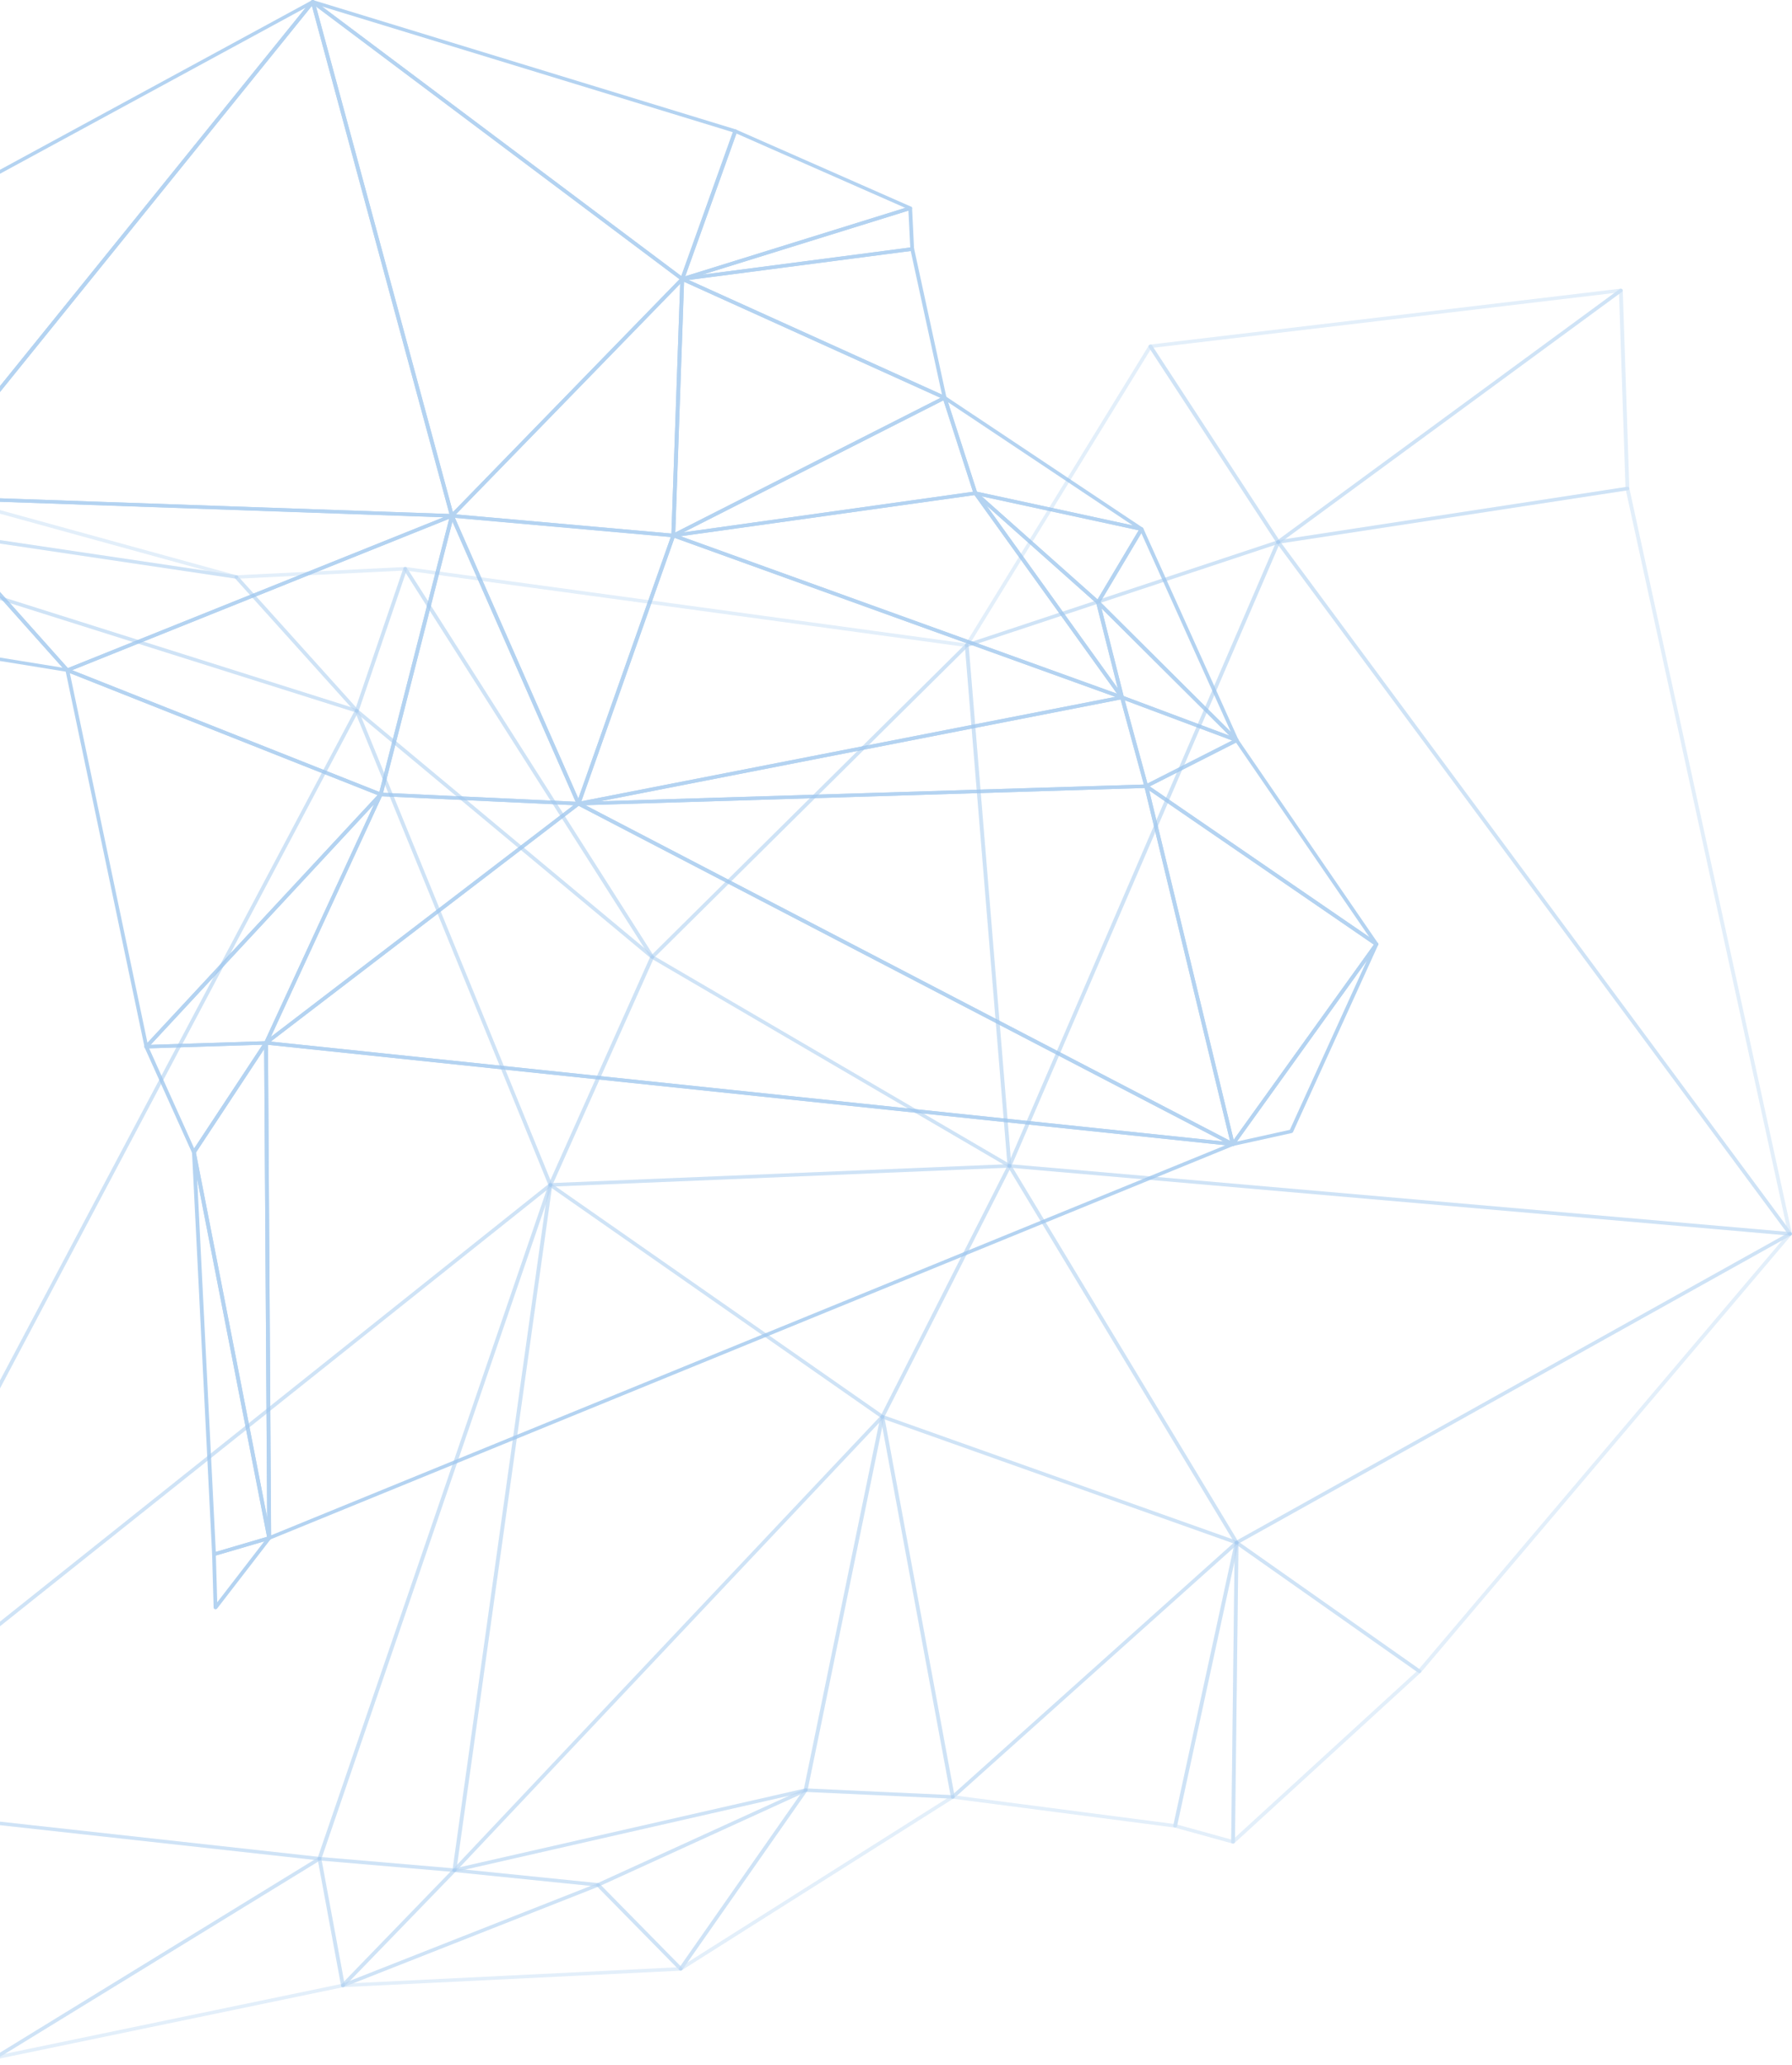 <svg width="244" height="281" viewBox="0 0 244 281" fill="none" xmlns="http://www.w3.org/2000/svg">
<g opacity="0.5">
<g opacity="0.8">
<path d="M156.07 107.216C156.111 107.216 156.153 107.204 156.194 107.185L168.51 100.939C168.6 100.895 168.648 100.806 168.641 100.718C168.641 100.629 168.572 100.547 168.482 100.509L152.874 94.668C152.784 94.636 152.68 94.649 152.605 94.706C152.529 94.763 152.501 94.857 152.522 94.939L155.822 107.027C155.842 107.096 155.897 107.16 155.966 107.185C156.001 107.198 156.036 107.204 156.07 107.204V107.216ZM167.785 100.762L156.243 106.622L153.15 95.287L167.785 100.762Z" fill="#4291DC"/>
<path d="M168.386 100.971C168.468 100.971 168.551 100.933 168.6 100.869C168.669 100.781 168.662 100.654 168.579 100.572L149.698 81.79C149.615 81.708 149.491 81.689 149.387 81.74C149.284 81.79 149.229 81.898 149.256 82.005L152.528 94.946C152.549 95.022 152.604 95.085 152.68 95.11L168.289 100.952C168.289 100.952 168.351 100.971 168.386 100.971ZM149.981 82.77L167.412 100.111L152.998 94.718L149.981 82.77Z" fill="#4291DC"/>
<path d="M152.77 95.129C152.77 95.129 152.839 95.129 152.873 95.11C152.99 95.066 153.053 94.952 153.025 94.838L149.753 81.897C149.739 81.853 149.718 81.815 149.684 81.784L132.991 66.94C132.895 66.858 132.75 66.852 132.646 66.927C132.542 67.003 132.522 67.136 132.591 67.243L152.549 95.028C152.597 95.097 152.68 95.135 152.763 95.135L152.77 95.129ZM149.263 82.068L152.19 93.656L134.324 68.786L149.263 82.075V82.068Z" fill="#4291DC"/>
<path d="M152.77 95.129C152.846 95.129 152.922 95.098 152.97 95.041C153.039 94.959 153.046 94.845 152.984 94.763L133.026 66.978C132.971 66.902 132.867 66.864 132.771 66.877L91.633 72.636C91.516 72.655 91.426 72.737 91.412 72.845C91.398 72.952 91.467 73.053 91.578 73.091L152.673 95.117C152.673 95.117 152.736 95.135 152.77 95.135V95.129ZM132.688 67.364L152.107 94.396L92.662 72.965L132.688 67.364Z" fill="#4291DC"/>
<path d="M91.674 73.104C91.674 73.104 91.702 73.104 91.716 73.104L132.853 67.345C132.929 67.332 132.991 67.294 133.033 67.237C133.074 67.18 133.081 67.111 133.06 67.041L128.863 54.056C128.842 53.987 128.787 53.93 128.711 53.905C128.635 53.879 128.559 53.879 128.49 53.917L91.591 72.642C91.481 72.674 91.405 72.763 91.405 72.87C91.405 73.003 91.529 73.11 91.667 73.11L91.674 73.104ZM132.48 66.915L93.069 72.434L128.463 54.474L132.48 66.915Z" fill="#4291DC"/>
<path d="M187.411 128.711C187.473 128.711 187.535 128.692 187.584 128.647C187.673 128.572 187.694 128.445 187.625 128.344L168.592 100.604C168.516 100.496 168.371 100.458 168.247 100.522L155.931 106.768C155.856 106.806 155.807 106.881 155.8 106.957C155.8 107.039 155.835 107.115 155.904 107.166L187.245 128.66C187.294 128.692 187.349 128.704 187.397 128.704L187.411 128.711ZM168.296 101.046L186.452 127.516L156.546 107.008L168.296 101.046Z" fill="#4291DC"/>
<path d="M167.854 155.939C167.937 155.939 168.02 155.901 168.068 155.831L187.632 128.603C187.708 128.496 187.681 128.357 187.57 128.281L156.228 106.787C156.139 106.73 156.021 106.723 155.932 106.78C155.842 106.837 155.794 106.932 155.821 107.033L167.605 155.755C167.626 155.85 167.709 155.92 167.812 155.939C167.826 155.939 167.847 155.939 167.861 155.939H167.854ZM187.066 128.534L167.978 155.104L156.477 107.558L187.066 128.534Z" fill="#4291DC"/>
<path d="M167.854 155.939C167.909 155.939 167.964 155.92 168.005 155.894C168.088 155.838 168.13 155.743 168.102 155.654L156.318 106.932C156.29 106.818 156.201 106.749 156.056 106.749L78.758 109.126C78.64 109.126 78.544 109.202 78.516 109.309C78.489 109.41 78.537 109.518 78.64 109.575L167.722 155.92C167.764 155.939 167.805 155.951 167.847 155.951L167.854 155.939ZM155.862 107.223L167.474 155.231L79.697 109.562L155.869 107.223H155.862Z" fill="#4291DC"/>
<path d="M78.758 109.594C78.758 109.594 78.765 109.594 78.772 109.594H78.779L156.076 107.217C156.152 107.217 156.228 107.179 156.277 107.122C156.325 107.065 156.339 106.989 156.318 106.92L153.018 94.832C152.984 94.706 152.846 94.63 152.714 94.655L78.737 109.113C78.599 109.12 78.496 109.221 78.496 109.347C78.496 109.474 78.613 109.587 78.758 109.587V109.594ZM155.745 106.755L81.685 109.031L152.583 95.174L155.745 106.755Z" fill="#4291DC"/>
<path d="M78.772 109.594C78.772 109.594 78.807 109.594 78.827 109.594L152.832 95.129C152.943 95.11 153.026 95.022 153.032 94.914C153.039 94.813 152.977 94.712 152.867 94.674L91.771 72.649C91.702 72.624 91.633 72.63 91.564 72.655C91.502 72.68 91.454 72.731 91.426 72.794L78.544 109.221C78.517 109.259 78.496 109.309 78.496 109.36C78.496 109.492 78.6 109.606 78.758 109.6L78.772 109.594ZM151.88 94.826L79.159 109.037L91.84 73.18L151.88 94.826Z" fill="#4291DC"/>
<path d="M78.772 109.593C78.855 109.593 78.937 109.555 78.986 109.492C79.034 109.429 79.048 109.341 79.013 109.265L61.775 70.095C61.734 70 61.63 69.943 61.513 69.949C61.403 69.956 61.306 70.031 61.278 70.133L51.579 108.051C51.558 108.12 51.579 108.19 51.627 108.247C51.676 108.304 51.745 108.335 51.821 108.342L78.758 109.593C78.758 109.593 78.765 109.593 78.772 109.593ZM61.603 70.967L78.378 109.1L52.159 107.88L61.603 70.967Z" fill="#4291DC"/>
<path d="M78.772 109.594H78.779C78.889 109.594 78.979 109.524 79.014 109.429L91.923 72.94C91.944 72.87 91.937 72.794 91.895 72.738C91.854 72.681 91.785 72.636 91.702 72.63L61.562 69.95C61.472 69.937 61.382 69.975 61.327 70.044C61.272 70.114 61.258 70.196 61.292 70.278L78.53 109.448C78.572 109.537 78.668 109.6 78.772 109.6V109.594ZM91.336 73.073L78.751 108.658L61.941 70.455L91.336 73.066V73.073Z" fill="#4291DC"/>
<path d="M167.854 155.939C167.965 155.939 168.068 155.875 168.103 155.774C168.144 155.667 168.089 155.553 167.985 155.496L78.903 109.151C78.807 109.1 78.689 109.113 78.606 109.176L36.067 141.727C35.984 141.79 35.957 141.885 35.984 141.98C36.012 142.069 36.102 142.138 36.205 142.144L167.833 155.939C167.833 155.939 167.854 155.939 167.861 155.939H167.854ZM78.8 109.644L166.625 155.332L36.861 141.733L78.8 109.644Z" fill="#4291DC"/>
<path d="M36.226 142.145C36.281 142.145 36.343 142.126 36.392 142.088L78.93 109.537C79.013 109.473 79.048 109.372 79.013 109.277C78.979 109.183 78.889 109.119 78.779 109.113L51.841 107.861C51.738 107.849 51.634 107.912 51.593 108.007L36.012 141.753C35.97 141.797 35.95 141.847 35.95 141.904C35.95 142.037 36.046 142.151 36.212 142.145H36.226ZM78.095 109.562L36.882 141.095L52 108.348L78.095 109.562Z" fill="#4291DC"/>
<path d="M19.927 142.663L36.227 142.144C36.33 142.144 36.42 142.088 36.454 141.999L52.063 108.196C52.111 108.089 52.063 107.962 51.959 107.905C51.849 107.842 51.711 107.861 51.628 107.956L19.72 142.284C19.651 142.353 19.637 142.454 19.686 142.543C19.727 142.625 19.817 142.675 19.921 142.675L19.927 142.663ZM36.054 141.677L20.507 142.176L50.938 109.435L36.054 141.683V141.677Z" fill="#4291DC"/>
<path d="M168.385 100.971C168.433 100.971 168.482 100.958 168.523 100.933C168.627 100.869 168.668 100.749 168.62 100.642L155.676 71.903C155.634 71.821 155.552 71.764 155.448 71.757C155.344 71.757 155.255 71.802 155.206 71.884L149.276 81.841C149.221 81.929 149.235 82.043 149.311 82.113L168.192 100.895C168.24 100.945 168.309 100.971 168.385 100.971ZM155.407 72.548L167.591 99.592L149.822 81.917L155.407 72.548Z" fill="#4291DC"/>
<path d="M149.505 82.188C149.505 82.188 149.532 82.188 149.546 82.188C149.629 82.176 149.698 82.132 149.733 82.068L155.663 72.112C155.704 72.048 155.704 71.966 155.669 71.903C155.635 71.833 155.573 71.789 155.49 71.77L132.867 66.877C132.757 66.852 132.64 66.902 132.584 66.991C132.529 67.086 132.55 67.199 132.633 67.275L149.325 82.119C149.374 82.163 149.436 82.188 149.505 82.188ZM155.048 72.156L149.443 81.563L133.668 67.534L155.048 72.156Z" fill="#4291DC"/>
<path d="M155.434 72.232C155.531 72.232 155.628 72.181 155.669 72.093C155.717 71.991 155.683 71.871 155.586 71.802L128.766 53.93C128.677 53.873 128.552 53.867 128.463 53.93C128.373 53.987 128.331 54.094 128.366 54.189L132.563 67.174C132.591 67.256 132.66 67.32 132.75 67.338L155.372 72.232C155.372 72.232 155.414 72.238 155.434 72.238V72.232ZM129.084 54.727L154.247 71.498L133.019 66.909L129.084 54.727Z" fill="#4291DC"/>
<path d="M91.675 73.104C91.716 73.104 91.758 73.091 91.799 73.072L128.74 54.328C128.822 54.284 128.878 54.202 128.871 54.113C128.871 54.025 128.816 53.943 128.726 53.905L93.007 37.752C92.931 37.715 92.835 37.721 92.759 37.759C92.683 37.803 92.635 37.873 92.635 37.955L91.413 72.851C91.413 72.94 91.454 73.016 91.537 73.06C91.578 73.085 91.627 73.098 91.675 73.098V73.104ZM128.056 54.139L91.944 72.459L93.138 38.347L128.049 54.139H128.056Z" fill="#4291DC"/>
<path d="M128.615 54.36C128.67 54.36 128.725 54.341 128.773 54.309C128.849 54.252 128.891 54.164 128.87 54.075L124.466 33.833C124.438 33.706 124.314 33.624 124.176 33.643L92.868 37.727C92.758 37.74 92.668 37.822 92.648 37.923C92.627 38.024 92.689 38.125 92.786 38.176L128.504 54.328C128.539 54.347 128.58 54.353 128.621 54.353L128.615 54.36ZM124.003 34.149L128.262 53.696L93.766 38.094L124.003 34.149Z" fill="#4291DC"/>
<path d="M91.675 73.104C91.737 73.104 91.799 73.085 91.847 73.047C91.903 73.003 91.93 72.939 91.937 72.876L93.159 37.98C93.159 37.879 93.097 37.79 92.993 37.752C92.89 37.714 92.772 37.74 92.703 37.816L61.334 70.031C61.272 70.101 61.251 70.189 61.286 70.278C61.32 70.36 61.403 70.417 61.5 70.43L91.64 73.11C91.64 73.11 91.654 73.11 91.668 73.11L91.675 73.104ZM92.614 38.612L91.419 72.604L62.059 69.993L92.607 38.612H92.614Z" fill="#4291DC"/>
<path d="M92.896 38.208C92.896 38.208 92.924 38.208 92.931 38.208L124.238 34.124C124.369 34.105 124.466 33.997 124.459 33.877L124.19 28.32C124.19 28.244 124.141 28.175 124.079 28.137C124.01 28.093 123.927 28.087 123.851 28.105L92.841 37.74C92.717 37.759 92.62 37.854 92.62 37.974C92.62 38.106 92.738 38.214 92.882 38.214C92.882 38.214 92.889 38.214 92.896 38.214V38.208ZM123.934 33.681L95.616 37.38L123.693 28.662L123.941 33.688L123.934 33.681Z" fill="#4291DC"/>
<path d="M92.896 38.208C92.896 38.208 92.952 38.208 92.979 38.195L124.017 28.554C124.114 28.523 124.183 28.44 124.19 28.346C124.19 28.251 124.134 28.162 124.045 28.118L100.221 17.63C100.152 17.598 100.076 17.598 100.007 17.63C99.938 17.655 99.883 17.706 99.862 17.775L92.669 37.834C92.641 37.873 92.62 37.923 92.62 37.974C92.62 38.106 92.731 38.208 92.883 38.214L92.896 38.208ZM123.251 28.289L93.304 37.588L100.269 18.167L123.251 28.282V28.289Z" fill="#4291DC"/>
<path d="M61.533 70.424C61.609 70.424 61.678 70.398 61.727 70.348L93.096 38.132C93.144 38.081 93.165 38.018 93.158 37.955C93.158 37.892 93.117 37.828 93.061 37.791L42.749 0.068C42.66 0.005 42.542 -0.001 42.445 0.049C42.349 0.106 42.307 0.207 42.335 0.309L61.278 70.253C61.299 70.335 61.375 70.405 61.464 70.424C61.485 70.424 61.506 70.43 61.526 70.43L61.533 70.424ZM92.523 37.993L61.665 69.69L43.025 0.877L92.523 37.993Z" fill="#4291DC"/>
<path d="M92.896 38.208C92.896 38.208 92.945 38.208 92.972 38.195C93.055 38.176 93.117 38.119 93.145 38.043L100.366 17.915C100.407 17.788 100.338 17.655 100.2 17.617L42.667 0.024C42.549 -0.014 42.418 0.037 42.356 0.131C42.294 0.233 42.322 0.359 42.418 0.428L92.731 38.151C92.779 38.189 92.834 38.208 92.896 38.208ZM99.786 17.991L92.765 37.563L43.833 0.877L99.786 17.991Z" fill="#4291DC"/>
<path d="M36.654 209.516C36.689 209.516 36.723 209.51 36.758 209.497L167.951 155.914C168.055 155.869 168.117 155.768 168.103 155.661C168.082 155.553 167.992 155.471 167.875 155.458L36.247 141.664C36.171 141.658 36.102 141.677 36.047 141.721C35.992 141.765 35.964 141.829 35.964 141.898L36.392 209.276C36.392 209.358 36.44 209.428 36.509 209.472C36.551 209.497 36.599 209.51 36.648 209.51L36.654 209.516ZM166.881 155.831L36.917 208.909L36.489 142.164L166.881 155.831Z" fill="#4291DC"/>
<path d="M167.853 155.939C167.853 155.939 167.895 155.939 167.916 155.932L175.882 154.175C175.965 154.156 176.027 154.105 176.062 154.036L187.653 128.572C187.701 128.458 187.653 128.331 187.535 128.268C187.418 128.211 187.273 128.243 187.197 128.344L167.639 155.572C167.584 155.654 167.584 155.762 167.639 155.838C167.688 155.901 167.771 155.939 167.853 155.939ZM175.634 153.739L168.426 155.332L186.106 130.721L175.627 153.745L175.634 153.739Z" fill="#4291DC"/>
<path d="M-11.87 67.863C-11.788 67.863 -11.712 67.825 -11.663 67.769L42.798 0.391C42.874 0.302 42.867 0.176 42.784 0.093C42.701 0.011 42.563 -0.008 42.46 0.049L-29.143 38.922C-29.26 38.985 -29.302 39.131 -29.239 39.238L-12.098 67.743C-12.057 67.813 -11.974 67.857 -11.891 67.863C-11.891 67.863 -11.877 67.863 -11.87 67.863ZM41.617 1.048L-11.843 67.187L-28.666 39.206L41.617 1.048Z" fill="#4291DC"/>
<path d="M61.534 70.424C61.61 70.424 61.686 70.392 61.734 70.335C61.783 70.278 61.803 70.202 61.783 70.126L42.84 0.182C42.812 0.093 42.736 0.024 42.639 0.005C42.543 -0.014 42.439 0.024 42.384 0.093L-12.077 67.478C-12.132 67.547 -12.146 67.642 -12.105 67.724C-12.063 67.8 -11.98 67.857 -11.884 67.857L61.52 70.417H61.527L61.534 70.424ZM42.467 0.789L61.196 69.937L-11.373 67.408L42.467 0.795V0.789Z" fill="#4291DC"/>
<path d="M29.343 218.986C29.426 218.986 29.502 218.948 29.558 218.885L36.868 209.421C36.93 209.339 36.93 209.225 36.868 209.143C36.806 209.061 36.689 209.023 36.578 209.055L29.06 211.261C28.95 211.292 28.881 211.387 28.881 211.495L29.088 218.752C29.088 218.853 29.164 218.942 29.274 218.973C29.302 218.98 29.323 218.986 29.35 218.986H29.343ZM35.992 209.725L29.578 218.032L29.392 211.665L35.992 209.731V209.725Z" fill="#4291DC"/>
<path d="M29.136 211.729C29.136 211.729 29.192 211.729 29.219 211.716L36.737 209.51C36.861 209.472 36.937 209.358 36.91 209.244L26.658 156.761C26.637 156.634 26.506 156.552 26.375 156.565C26.237 156.577 26.14 156.685 26.147 156.811L28.881 211.508C28.881 211.583 28.922 211.647 28.991 211.691C29.033 211.716 29.088 211.735 29.136 211.735V211.729ZM36.364 209.124L29.385 211.173L26.844 160.389L36.364 209.118V209.124Z" fill="#4291DC"/>
<path d="M36.654 209.516C36.654 209.516 36.668 209.516 36.675 209.516C36.806 209.503 36.909 209.402 36.909 209.276L36.481 141.898C36.481 141.79 36.406 141.696 36.288 141.67C36.178 141.645 36.06 141.683 35.998 141.778L26.175 156.666C26.14 156.716 26.133 156.773 26.14 156.83L36.392 209.314C36.412 209.428 36.523 209.51 36.647 209.51L36.654 209.516ZM35.971 142.745L36.378 206.52L26.672 156.843L35.971 142.751V142.745Z" fill="#4291DC"/>
<path d="M26.402 157.032C26.492 157.032 26.575 156.988 26.623 156.919L36.446 142.031C36.495 141.955 36.495 141.866 36.446 141.791C36.398 141.715 36.308 141.677 36.212 141.677L19.913 142.195C19.83 142.195 19.747 142.239 19.706 142.303C19.657 142.366 19.65 142.448 19.685 142.524L26.16 156.893C26.195 156.976 26.285 157.032 26.381 157.039C26.381 157.039 26.395 157.039 26.402 157.039V157.032ZM35.756 142.157L26.443 156.268L20.306 142.65L35.756 142.157Z" fill="#4291DC"/>
<path d="M9.164 91.437C9.254 91.437 9.337 91.393 9.385 91.317C9.441 91.229 9.434 91.121 9.365 91.045L-11.67 67.471C-11.719 67.414 -11.794 67.383 -11.87 67.383C-11.946 67.383 -12.022 67.414 -12.071 67.465L-28.038 85.052C-28.093 85.115 -28.114 85.204 -28.08 85.286C-28.045 85.362 -27.969 85.425 -27.88 85.438L9.123 91.418C9.123 91.418 9.151 91.418 9.171 91.418L9.164 91.437ZM-11.877 68.002L8.522 90.856L-27.355 85.052L-11.877 67.996V68.002Z" fill="#4291DC"/>
<path d="M19.927 142.663C20.003 142.663 20.072 142.631 20.127 142.581L52.035 108.253C52.09 108.196 52.111 108.12 52.09 108.045C52.069 107.969 52.014 107.912 51.938 107.88L9.268 90.976C9.178 90.944 9.075 90.957 9.006 91.007C8.93 91.064 8.895 91.153 8.916 91.235L19.678 142.467C19.699 142.555 19.768 142.625 19.865 142.65C19.885 142.65 19.906 142.657 19.934 142.657L19.927 142.663ZM51.407 108.19L20.079 141.898L9.51 91.595L51.407 108.196V108.19Z" fill="#4291DC"/>
<path d="M51.834 108.335C51.876 108.335 51.917 108.329 51.952 108.31C52.021 108.279 52.069 108.222 52.09 108.152L61.789 70.234C61.81 70.145 61.775 70.057 61.7 70C61.624 69.943 61.52 69.93 61.43 69.968L9.061 90.982C8.964 91.02 8.902 91.109 8.909 91.197C8.909 91.292 8.971 91.374 9.068 91.412L51.738 108.316C51.738 108.316 51.807 108.335 51.841 108.335H51.834ZM61.168 70.588L51.655 107.766L9.813 91.191L61.161 70.588H61.168Z" fill="#4291DC"/>
<path d="M9.165 91.437C9.199 91.437 9.234 91.431 9.268 91.418L61.638 70.405C61.748 70.36 61.81 70.253 61.79 70.145C61.769 70.038 61.666 69.956 61.548 69.956L-11.856 67.395C-11.967 67.395 -12.05 67.446 -12.098 67.528C-12.146 67.611 -12.132 67.712 -12.063 67.781L8.972 91.355C9.02 91.412 9.096 91.444 9.172 91.444L9.165 91.437ZM60.395 70.386L9.241 90.913L-11.311 67.889L60.395 70.392V70.386Z" fill="#4291DC"/>
</g>
<g opacity="0.3">
<path d="M46.691 270.402C46.767 270.402 46.836 270.376 46.884 270.319L62.072 254.648C62.134 254.578 62.155 254.49 62.12 254.401C62.086 254.319 62.003 254.262 61.906 254.249L43.523 252.675C43.447 252.675 43.364 252.694 43.309 252.751C43.253 252.802 43.233 252.877 43.246 252.953L46.443 270.199C46.456 270.288 46.532 270.364 46.629 270.389C46.65 270.389 46.677 270.395 46.698 270.395L46.691 270.402ZM61.34 254.686L46.85 269.637L43.799 253.187L61.333 254.686H61.34Z" fill="#4291DC"/>
</g>
<g opacity="0.3">
<path d="M46.691 270.401C46.691 270.401 46.76 270.401 46.795 270.382L81.54 256.702C81.65 256.658 81.712 256.557 81.692 256.449C81.671 256.342 81.581 256.259 81.464 256.247L61.899 254.255C61.81 254.249 61.734 254.274 61.678 254.331L46.491 270.003C46.408 270.085 46.401 270.212 46.477 270.3C46.526 270.363 46.608 270.401 46.684 270.401H46.691ZM80.435 256.62L47.658 269.529L61.982 254.742L80.435 256.62Z" fill="#4291DC"/>
</g>
<g opacity="0.3">
<path d="M81.437 256.715C81.478 256.715 81.52 256.708 81.554 256.689L109.81 243.799C109.927 243.749 109.983 243.616 109.941 243.508C109.893 243.395 109.769 243.331 109.637 243.363L61.817 254.262C61.693 254.287 61.617 254.395 61.624 254.508C61.631 254.622 61.727 254.717 61.852 254.73L81.416 256.721C81.416 256.721 81.437 256.721 81.444 256.721L81.437 256.715ZM107.463 244.343L81.388 256.234L63.336 254.401L107.456 244.343H107.463Z" fill="#4291DC"/>
</g>
<g opacity="0.3">
<path d="M61.879 254.723C61.879 254.723 61.921 254.723 61.941 254.717L109.761 243.818C109.858 243.793 109.934 243.723 109.955 243.635L120.407 192.82C120.427 192.713 120.372 192.612 120.262 192.561C120.158 192.517 120.034 192.536 119.951 192.618L61.686 254.332C61.61 254.407 61.603 254.521 61.658 254.61C61.707 254.679 61.789 254.723 61.879 254.723ZM109.472 243.395L62.604 254.079L119.709 193.598L109.465 243.395H109.472Z" fill="#4291DC"/>
</g>
<g opacity="0.3">
<path d="M129.734 244.747C129.81 244.747 129.879 244.716 129.927 244.665C129.982 244.608 130.003 244.539 129.989 244.469L120.4 192.738C120.38 192.624 120.276 192.542 120.145 192.542C120.034 192.542 119.91 192.624 119.89 192.738L109.438 243.552C109.424 243.622 109.438 243.692 109.486 243.742C109.534 243.799 109.603 243.831 109.679 243.831L129.713 244.754C129.713 244.754 129.72 244.754 129.727 244.754L129.734 244.747ZM120.131 194.122L129.423 244.261L110.004 243.369L120.131 194.129V194.122Z" fill="#4291DC"/>
</g>
<g opacity="0.3">
<path d="M-0.645 280.225C-0.645 280.225 -0.61 280.225 -0.59 280.225L46.754 270.395C46.885 270.37 46.975 270.25 46.954 270.123L43.758 252.877C43.744 252.801 43.689 252.732 43.606 252.7C43.523 252.669 43.434 252.675 43.358 252.719L-0.742 279.77C-0.838 279.802 -0.914 279.89 -0.914 279.992C-0.914 280.124 -0.797 280.232 -0.652 280.232C-0.652 280.232 -0.645 280.232 -0.638 280.232L-0.645 280.225ZM46.402 269.978L0.66 279.473L43.316 253.314L46.402 269.978Z" fill="#4291DC"/>
</g>
<g opacity="0.3">
<path d="M-0.645 280.225C-0.597 280.225 -0.549 280.213 -0.5 280.187L43.647 253.111C43.737 253.054 43.778 252.953 43.758 252.858C43.73 252.763 43.647 252.688 43.537 252.681L-29.867 244.583C-29.978 244.57 -30.075 244.621 -30.123 244.703C-30.178 244.785 -30.164 244.886 -30.102 244.962L-0.845 280.137C-0.797 280.2 -0.714 280.232 -0.638 280.232L-0.645 280.225ZM42.777 253.073L-0.583 279.669L-29.322 245.12L42.784 253.08L42.777 253.073Z" fill="#4291DC"/>
</g>
<g opacity="0.3">
<path d="M43.496 253.155C43.606 253.155 43.71 253.086 43.744 252.991L75.189 161.312C75.224 161.211 75.183 161.104 75.086 161.04C74.989 160.983 74.858 160.99 74.775 161.059L-30.074 244.64C-30.15 244.703 -30.185 244.798 -30.15 244.887C-30.123 244.975 -30.033 245.038 -29.936 245.051L43.468 253.149C43.468 253.149 43.489 253.149 43.503 253.149L43.496 253.155ZM74.416 161.97L43.309 252.662L-29.301 244.646L74.416 161.97Z" fill="#4291DC"/>
</g>
<g opacity="0.3">
<path d="M61.879 254.723C62.01 254.723 62.121 254.635 62.135 254.515L75.196 161.262C75.21 161.142 75.127 161.028 74.996 161.002C74.865 160.977 74.734 161.047 74.692 161.161L43.247 252.839C43.226 252.909 43.233 252.985 43.275 253.042C43.316 253.099 43.385 253.143 43.468 253.149L61.852 254.723C61.852 254.723 61.865 254.723 61.879 254.723ZM74.312 163.854L61.651 254.224L43.841 252.7L74.312 163.854Z" fill="#4291DC"/>
</g>
<g opacity="0.3">
<path d="M61.88 254.723C61.956 254.723 62.025 254.698 62.073 254.641L120.338 192.928C120.387 192.877 120.407 192.814 120.4 192.751C120.393 192.687 120.359 192.624 120.297 192.586L75.093 161.047C75.017 160.996 74.92 160.983 74.838 161.015C74.755 161.047 74.693 161.123 74.679 161.205L61.624 254.388C61.624 254.388 61.597 254.451 61.597 254.489C61.597 254.622 61.714 254.73 61.859 254.73L61.88 254.723ZM119.772 192.807L62.246 253.737L75.141 161.673L119.772 192.814V192.807Z" fill="#4291DC"/>
</g>
<g opacity="0.3">
<path d="M74.941 161.47C74.941 161.47 74.948 161.47 74.954 161.47L137.458 158.885C137.569 158.885 137.665 158.809 137.7 158.708C137.727 158.606 137.686 158.499 137.589 158.448L88.948 130.026C88.886 129.988 88.803 129.981 88.727 130C88.651 130.019 88.596 130.07 88.568 130.133L74.699 161.141C74.665 161.217 74.678 161.3 74.727 161.369C74.775 161.432 74.858 161.47 74.941 161.47ZM136.616 158.442L75.334 160.977L88.934 130.569L136.623 158.436L136.616 158.442Z" fill="#4291DC"/>
</g>
<g opacity="0.3">
<path d="M120.144 193.016C120.144 193.016 120.186 193.016 120.206 193.01C120.282 192.991 120.344 192.947 120.379 192.877L137.679 158.752C137.72 158.676 137.706 158.588 137.658 158.518C137.61 158.448 137.527 158.404 137.43 158.411L74.927 160.996C74.816 160.996 74.726 161.066 74.692 161.161C74.657 161.255 74.692 161.356 74.782 161.42L119.985 192.959C120.034 192.991 120.089 193.01 120.144 193.01V193.016ZM137.03 158.904L120.041 192.409L75.658 161.445L137.023 158.904H137.03Z" fill="#4291DC"/>
</g>
<g opacity="0.3">
<path d="M-29.923 245.051H-29.909C-29.847 245.051 -29.785 245.032 -29.737 244.994L75.113 161.413C75.196 161.35 75.223 161.243 75.189 161.154L48.818 96.646C48.783 96.558 48.693 96.495 48.59 96.495C48.486 96.488 48.39 96.545 48.348 96.627L-30.102 244.659C-30.144 244.703 -30.172 244.76 -30.172 244.823C-30.172 244.956 -30.054 245.064 -29.909 245.064L-29.923 245.051ZM74.637 161.16L-29.122 243.869L48.541 97.323L74.637 161.16Z" fill="#4291DC"/>
</g>
<g opacity="0.3">
<path d="M74.941 161.47C75.044 161.47 75.141 161.413 75.182 161.325L89.051 130.316C89.093 130.222 89.065 130.12 88.989 130.051L48.749 96.552C48.659 96.476 48.528 96.469 48.431 96.533C48.335 96.596 48.293 96.71 48.335 96.811L74.706 161.319C74.74 161.407 74.837 161.47 74.941 161.47ZM88.499 130.285L74.948 160.585L49.184 97.563L88.492 130.291L88.499 130.285Z" fill="#4291DC"/>
</g>
<g opacity="0.3">
<path d="M88.81 130.462C88.865 130.462 88.927 130.443 88.975 130.411C89.072 130.335 89.1 130.209 89.037 130.108L55.404 77.27C55.349 77.188 55.259 77.144 55.148 77.156C55.045 77.169 54.962 77.232 54.928 77.321L48.328 96.659C48.3 96.748 48.328 96.842 48.404 96.906L88.644 130.405C88.692 130.443 88.754 130.468 88.817 130.468L88.81 130.462ZM55.245 77.972L87.733 129.014L48.866 96.653L55.245 77.972Z" fill="#4291DC"/>
</g>
<g opacity="0.3">
<path d="M46.691 270.401C46.691 270.401 46.698 270.401 46.705 270.401L92.696 268.151C92.793 268.151 92.882 268.088 92.924 268.006C92.965 267.923 92.945 267.822 92.876 267.759L81.63 256.329C81.554 256.253 81.436 256.228 81.333 256.272L46.588 269.953C46.471 269.997 46.408 270.111 46.436 270.224C46.464 270.332 46.567 270.408 46.691 270.408V270.401ZM92.13 267.702L48.127 269.858L81.368 256.765L92.123 267.702H92.13Z" fill="#4291DC"/>
</g>
<g opacity="0.3">
<path d="M92.683 268.144C92.683 268.144 92.696 268.144 92.703 268.144C92.786 268.144 92.855 268.1 92.903 268.037L109.914 243.717C109.976 243.628 109.969 243.508 109.886 243.432C109.81 243.357 109.686 243.331 109.575 243.382L81.32 256.272C81.243 256.304 81.195 256.367 81.181 256.443C81.168 256.519 81.188 256.588 81.243 256.645L92.489 268.075C92.537 268.125 92.607 268.151 92.683 268.151V268.144ZM108.968 244.185L92.648 267.519L81.858 256.55L108.968 244.185Z" fill="#4291DC"/>
</g>
<g opacity="0.3">
<path d="M92.683 268.144C92.731 268.144 92.786 268.132 92.828 268.1L129.872 244.703C129.961 244.646 130.003 244.539 129.975 244.444C129.948 244.349 129.851 244.28 129.74 244.273L109.707 243.35C109.624 243.35 109.527 243.388 109.479 243.458L92.469 267.778C92.4 267.873 92.421 267.999 92.503 268.075C92.552 268.119 92.621 268.144 92.683 268.144ZM128.953 244.71L93.594 267.044L109.831 243.831L128.953 244.71Z" fill="#4291DC"/>
</g>
<g opacity="0.3">
<path d="M129.733 244.748C129.802 244.748 129.864 244.722 129.912 244.678L168.558 210.073C168.62 210.016 168.647 209.933 168.627 209.858C168.606 209.782 168.551 209.712 168.468 209.687L120.234 192.555C120.151 192.523 120.047 192.536 119.978 192.593C119.909 192.643 119.875 192.732 119.888 192.814L129.477 244.545C129.491 244.634 129.56 244.703 129.65 244.729C129.678 244.735 129.705 244.741 129.733 244.741V244.748ZM167.909 209.997L129.905 244.027L120.475 193.155L167.909 210.003V209.997Z" fill="#4291DC"/>
</g>
<g opacity="0.3">
<path d="M160.012 248.686C160.136 248.686 160.24 248.61 160.268 248.496L168.635 209.959C168.655 209.857 168.6 209.75 168.503 209.706C168.407 209.655 168.283 209.674 168.2 209.744L129.554 244.349C129.485 244.412 129.458 244.507 129.492 244.589C129.52 244.678 129.603 244.735 129.699 244.748L159.978 248.686C159.978 248.686 160.005 248.686 160.012 248.686ZM167.965 210.616L159.805 248.187L130.293 244.349L167.965 210.616Z" fill="#4291DC"/>
</g>
<g opacity="0.3">
<path d="M168.379 210.142C168.455 210.142 168.524 210.117 168.572 210.06C168.641 209.984 168.655 209.877 168.606 209.788L137.679 158.531C137.631 158.455 137.541 158.411 137.444 158.411C137.348 158.411 137.258 158.468 137.216 158.55L119.916 192.675C119.889 192.732 119.882 192.801 119.916 192.865C119.944 192.928 119.999 192.972 120.061 192.997L168.296 210.129C168.296 210.129 168.358 210.148 168.392 210.148L168.379 210.142ZM137.465 159.169L167.806 209.447L120.496 192.643L137.472 159.169H137.465Z" fill="#4291DC"/>
</g>
<g opacity="0.3">
<path d="M167.895 250.867C167.95 250.867 168.005 250.854 168.047 250.823C168.109 250.779 168.15 250.709 168.15 250.633L168.634 209.914C168.634 209.794 168.537 209.687 168.399 209.674C168.275 209.655 168.143 209.744 168.116 209.864L159.749 248.402C159.721 248.522 159.797 248.642 159.928 248.673L167.812 250.854C167.812 250.854 167.86 250.867 167.888 250.867H167.895ZM168.088 212.456L167.639 250.311L160.308 248.281L168.088 212.456Z" fill="#4291DC"/>
</g>
<g opacity="0.3">
<path d="M167.895 250.867C167.964 250.867 168.026 250.842 168.081 250.798L193.452 227.59C193.507 227.54 193.534 227.476 193.528 227.407C193.528 227.337 193.486 227.274 193.424 227.236L168.537 209.725C168.461 209.674 168.358 209.661 168.268 209.699C168.178 209.737 168.123 209.82 168.123 209.908L167.64 250.557C167.64 250.557 167.626 250.608 167.626 250.633C167.626 250.766 167.729 250.88 167.888 250.873L167.895 250.867ZM192.872 227.445L168.157 250.052L168.627 210.388L192.872 227.451V227.445Z" fill="#4291DC"/>
</g>
<g opacity="0.3">
<path d="M168.379 210.142C168.427 210.142 168.475 210.129 168.517 210.11L243.875 168.096C243.971 168.045 244.02 167.938 243.992 167.843C243.964 167.742 243.875 167.672 243.764 167.659L137.472 158.411C137.375 158.398 137.286 158.442 137.23 158.518C137.175 158.594 137.175 158.682 137.223 158.765L168.151 210.022C168.185 210.079 168.241 210.123 168.31 210.136C168.33 210.136 168.351 210.142 168.379 210.142ZM242.943 168.064L168.475 209.573L137.914 158.923L242.943 168.064Z" fill="#4291DC"/>
</g>
<g opacity="0.3">
<path d="M193.266 227.66C193.342 227.66 193.418 227.628 193.473 227.571L243.944 168.039C244.02 167.95 244.013 167.824 243.93 167.735C243.847 167.647 243.709 167.634 243.606 167.691L168.248 209.699C168.172 209.737 168.13 209.813 168.123 209.889C168.123 209.965 168.158 210.041 168.227 210.091L193.114 227.603C193.162 227.634 193.217 227.653 193.273 227.653L193.266 227.66ZM242.674 168.766L193.224 227.084L168.841 209.927L242.674 168.766Z" fill="#4291DC"/>
</g>
<g opacity="0.3">
<path d="M-29.909 245.051C-29.812 245.051 -29.723 245 -29.674 244.918L48.804 96.83C48.839 96.766 48.839 96.697 48.804 96.634C48.769 96.57 48.721 96.52 48.652 96.501L-45.725 66.706C-45.808 66.681 -45.898 66.694 -45.967 66.744C-46.035 66.795 -46.07 66.871 -46.063 66.953L-30.171 244.842C-30.165 244.95 -30.075 245.038 -29.964 245.057C-29.951 245.057 -29.93 245.057 -29.916 245.057L-29.909 245.051ZM48.21 96.861L-29.73 243.932L-45.518 67.269L48.21 96.861Z" fill="#4291DC"/>
</g>
<g opacity="0.3">
<path d="M243.736 168.134C243.736 168.134 243.805 168.134 243.833 168.115C243.95 168.07 244.013 167.963 243.985 167.849L221.846 66.428C221.818 66.302 221.687 66.22 221.549 66.239L173.991 73.515C173.901 73.528 173.832 73.585 173.798 73.654C173.763 73.73 173.77 73.812 173.818 73.882L243.522 168.026C243.571 168.096 243.654 168.127 243.736 168.127V168.134ZM221.39 66.751L243.232 166.793L174.481 73.926L221.397 66.751H221.39Z" fill="#4291DC"/>
</g>
<g opacity="0.3">
<path d="M243.737 168.133C243.827 168.133 243.91 168.089 243.958 168.02C244.006 167.944 244.006 167.843 243.951 167.767L174.254 73.622C174.199 73.546 174.109 73.509 174.012 73.521C173.916 73.528 173.833 73.591 173.798 73.667L137.203 158.562C137.176 158.632 137.182 158.708 137.224 158.771C137.265 158.834 137.341 158.878 137.417 158.885L243.716 168.133C243.716 168.133 243.73 168.133 243.744 168.133H243.737ZM174.102 74.254L243.219 167.609L137.818 158.442L174.109 74.254H174.102Z" fill="#4291DC"/>
</g>
<g opacity="0.3">
<path d="M32.18 78.749C32.298 78.749 32.408 78.674 32.429 78.566C32.463 78.446 32.381 78.32 32.249 78.288L-45.435 56.895C-45.511 56.87 -45.594 56.889 -45.663 56.926C-45.725 56.971 -45.766 57.04 -45.773 57.11L-46.07 66.915C-46.07 67.035 -45.98 67.136 -45.849 67.155L32.132 78.743C32.132 78.743 32.16 78.743 32.173 78.743L32.18 78.749ZM-45.255 57.439L28.335 77.706L-45.532 66.732L-45.249 57.439H-45.255Z" fill="#4291DC"/>
</g>
<g opacity="0.3">
<path d="M48.57 96.962C48.652 96.962 48.735 96.924 48.784 96.861C48.853 96.773 48.846 96.659 48.77 96.577L32.374 78.364C32.333 78.319 32.277 78.288 32.215 78.281L-45.766 66.694C-45.897 66.675 -46.028 66.751 -46.056 66.871C-46.09 66.991 -46.014 67.111 -45.89 67.155L48.487 96.95C48.487 96.95 48.542 96.962 48.57 96.962ZM32.036 78.73L47.782 96.223L-42.873 67.598L32.036 78.724V78.73Z" fill="#4291DC"/>
</g>
<g opacity="0.3">
<path d="M48.569 96.963C48.569 96.963 48.604 96.963 48.618 96.963C48.707 96.944 48.79 96.887 48.818 96.798L55.418 77.46C55.445 77.384 55.425 77.302 55.376 77.245C55.328 77.182 55.245 77.15 55.155 77.156L32.16 78.282C32.063 78.282 31.974 78.338 31.939 78.421C31.898 78.503 31.911 78.598 31.974 78.667L48.369 96.88C48.417 96.937 48.493 96.969 48.569 96.969V96.963ZM54.817 77.643L48.466 96.242L32.698 78.73L54.81 77.649L54.817 77.643Z" fill="#4291DC"/>
</g>
<g opacity="0.3">
<path d="M174.039 73.989C174.095 73.989 174.157 73.97 174.198 73.939L220.858 39.706C220.948 39.636 220.983 39.523 220.934 39.428C220.886 39.333 220.776 39.27 220.665 39.282L156.601 46.888C156.518 46.9 156.442 46.944 156.401 47.02C156.36 47.09 156.367 47.178 156.415 47.248L173.818 73.875C173.86 73.932 173.922 73.977 173.998 73.989C174.012 73.989 174.026 73.989 174.046 73.989H174.039ZM219.816 39.864L174.108 73.401L157.057 47.317L219.816 39.864Z" fill="#4291DC"/>
</g>
<g opacity="0.3">
<path d="M174.039 73.989C174.039 73.989 174.067 73.989 174.081 73.989L221.638 66.713C221.763 66.694 221.859 66.593 221.852 66.472L220.955 39.51C220.955 39.422 220.893 39.339 220.803 39.301C220.713 39.263 220.61 39.276 220.534 39.333L173.915 73.534C173.825 73.572 173.763 73.654 173.763 73.749C173.763 73.882 173.874 73.989 174.025 73.989H174.039ZM221.328 66.276L174.971 73.363L220.451 39.997L221.328 66.276Z" fill="#4291DC"/>
</g>
<g opacity="0.3">
<path d="M131.631 88.049C131.631 88.049 131.694 88.049 131.721 88.036L174.136 73.977C174.212 73.951 174.267 73.901 174.295 73.831C174.322 73.761 174.315 73.692 174.274 73.629L156.87 47.001C156.822 46.932 156.725 46.881 156.643 46.888C156.553 46.888 156.463 46.938 156.422 47.008L131.417 87.695C131.362 87.783 131.376 87.891 131.445 87.967C131.493 88.023 131.569 88.049 131.645 88.049H131.631ZM173.66 73.629L132.198 87.372L156.643 47.596L173.66 73.629Z" fill="#4291DC"/>
</g>
<g opacity="0.3">
<path d="M88.81 130.462C88.879 130.462 88.948 130.436 89.003 130.386L131.825 87.973C131.887 87.91 131.908 87.815 131.88 87.733C131.846 87.65 131.77 87.587 131.673 87.575L55.218 77.15C55.114 77.137 55.017 77.175 54.962 77.251C54.907 77.327 54.9 77.428 54.955 77.504L88.589 130.342C88.63 130.405 88.699 130.449 88.782 130.455C88.789 130.455 88.803 130.455 88.81 130.455V130.462ZM131.107 87.979L88.858 129.83L55.673 77.694L131.107 87.979Z" fill="#4291DC"/>
</g>
<g opacity="0.3">
<path d="M137.452 158.885C137.5 158.885 137.541 158.872 137.583 158.853C137.666 158.809 137.714 158.72 137.707 158.632L131.888 87.79C131.881 87.695 131.812 87.613 131.715 87.581C131.618 87.549 131.508 87.581 131.439 87.644L88.617 130.057C88.561 130.108 88.541 130.177 88.548 130.247C88.555 130.316 88.603 130.38 88.665 130.418L137.307 158.84C137.348 158.866 137.396 158.878 137.445 158.878L137.452 158.885ZM131.418 88.371L137.155 158.196L89.21 130.177L131.418 88.371Z" fill="#4291DC"/>
</g>
<g opacity="0.3">
<path d="M137.452 158.885C137.555 158.885 137.652 158.828 137.693 158.733L174.289 73.837C174.323 73.749 174.302 73.654 174.233 73.584C174.164 73.515 174.054 73.496 173.957 73.527L131.542 87.587C131.432 87.625 131.363 87.72 131.37 87.827L137.189 158.67C137.196 158.777 137.286 158.872 137.41 158.885C137.424 158.885 137.438 158.885 137.452 158.885ZM173.591 74.153L137.624 157.601L131.908 87.973L173.598 74.153H173.591Z" fill="#4291DC"/>
</g>
</g>
</svg>
